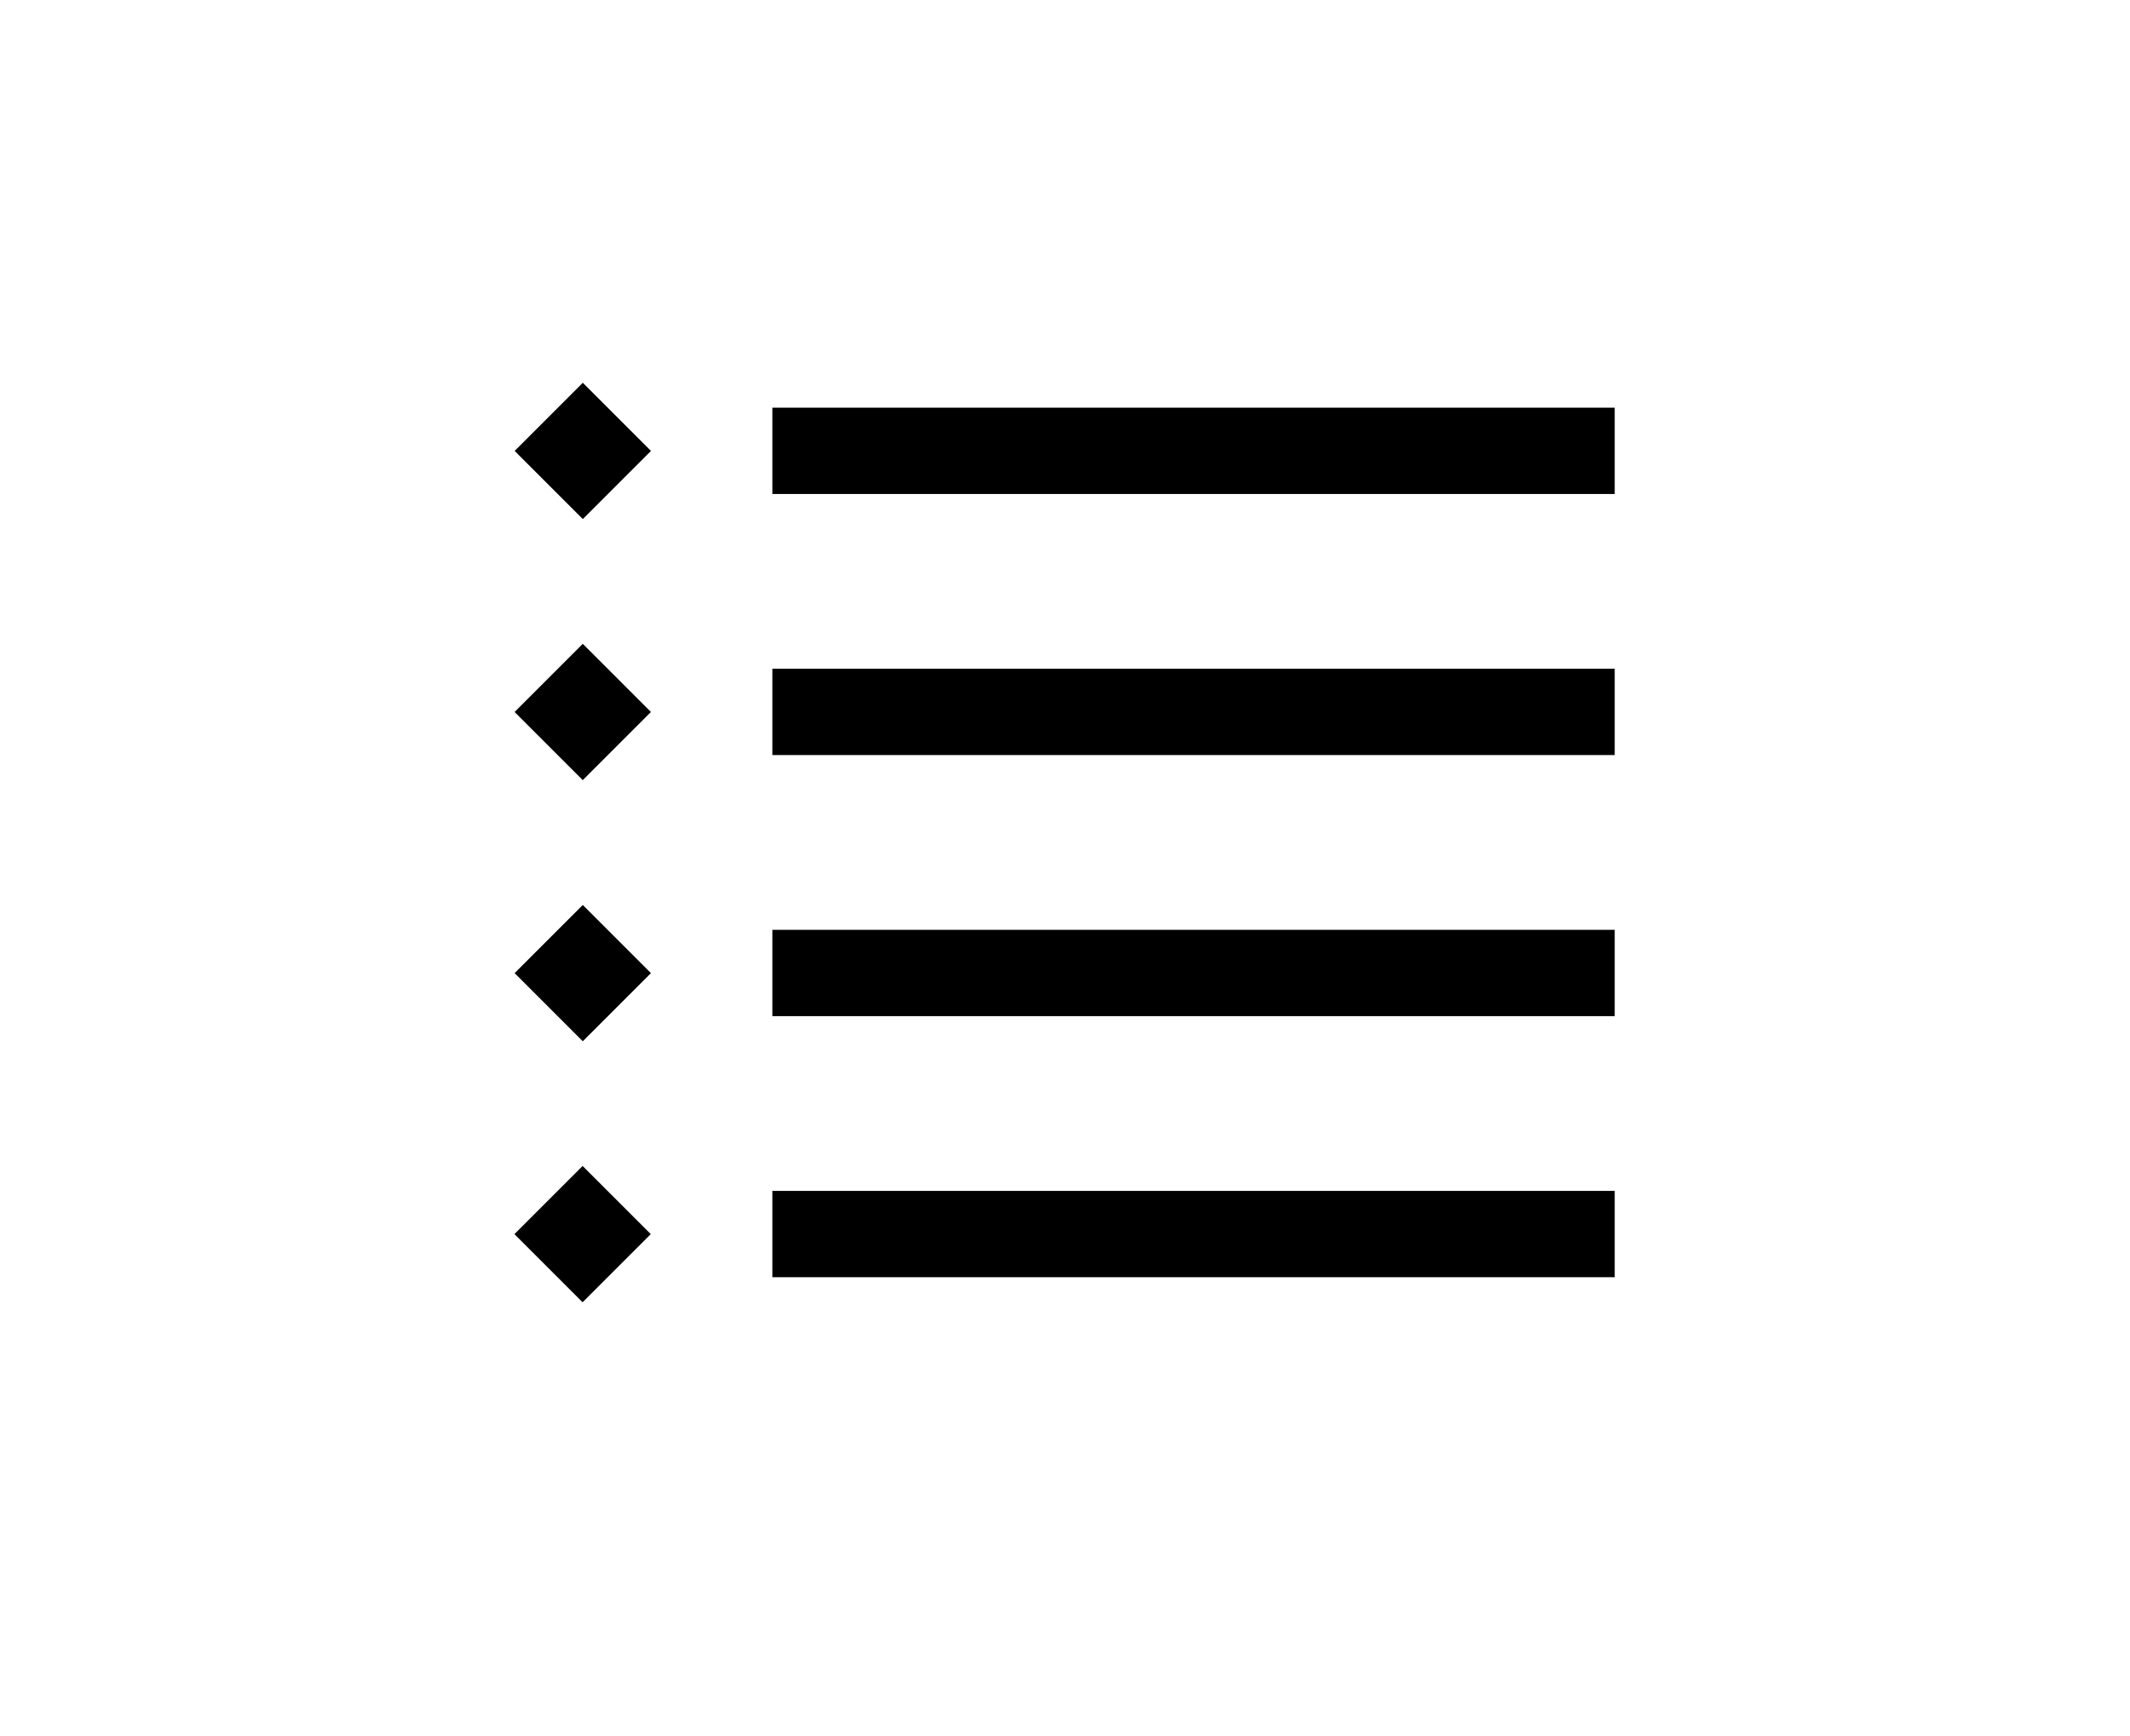 <?xml version="1.0" ?>
<svg xmlns="http://www.w3.org/2000/svg" xmlns:ev="http://www.w3.org/2001/xml-events" xmlns:xlink="http://www.w3.org/1999/xlink" baseProfile="full" enable-background="new 0 0 90 90" height="489px" version="1.1" viewBox="0 0 90 90" width="600px" x="0px" xml:space="preserve" y="0px">
	<defs/>
	<path d="M 17.504,20.879 L 22.502,20.879 L 22.502,25.878 L 17.504,25.878 L 17.504,20.879" height="4.999" transform="matrix(-0.707 -0.707 0.707 -0.707 17.615 54.053)" width="4.998" x="17.504" y="20.879"/>
	<path d="M 29.829,21.14 L 73.5,21.14 L 73.5,25.616 L 29.829,25.616 L 29.829,21.14" height="4.476" width="43.671" x="29.829" y="21.14"/>
	<path d="M 17.504,34.417 L 22.502,34.417 L 22.502,39.416 L 17.504,39.416 L 17.504,34.417" height="4.999" transform="matrix(-0.707 -0.707 0.707 -0.707 8.041 77.163)" width="4.998" x="17.504" y="34.417"/>
	<path d="M 29.829,34.678 L 73.5,34.678 L 73.5,39.154 L 29.829,39.154 L 29.829,34.678" height="4.476" width="43.671" x="29.829" y="34.678"/>
	<path d="M 17.504,47.955 L 22.502,47.955 L 22.502,52.953 L 17.504,52.953 L 17.504,47.955" height="4.998" transform="matrix(-0.707 -0.707 0.707 -0.707 -1.529 100.275)" width="4.998" x="17.504" y="47.955"/>
	<path d="M 29.829,48.217 L 73.5,48.217 L 73.5,52.693 L 29.829,52.693 L 29.829,48.217" height="4.476" width="43.671" x="29.829" y="48.217"/>
	<path d="M 17.504,61.493 L 22.503,61.493 L 22.503,66.492 L 17.504,66.492 L 17.504,61.493" height="4.999" transform="matrix(-0.707 -0.707 0.707 -0.707 -11.11 123.382)" width="4.999" x="17.504" y="61.493"/>
	<path d="M 29.829,61.755 L 73.5,61.755 L 73.5,66.231 L 29.829,66.231 L 29.829,61.755" height="4.476" width="43.671" x="29.829" y="61.755"/>
</svg>
